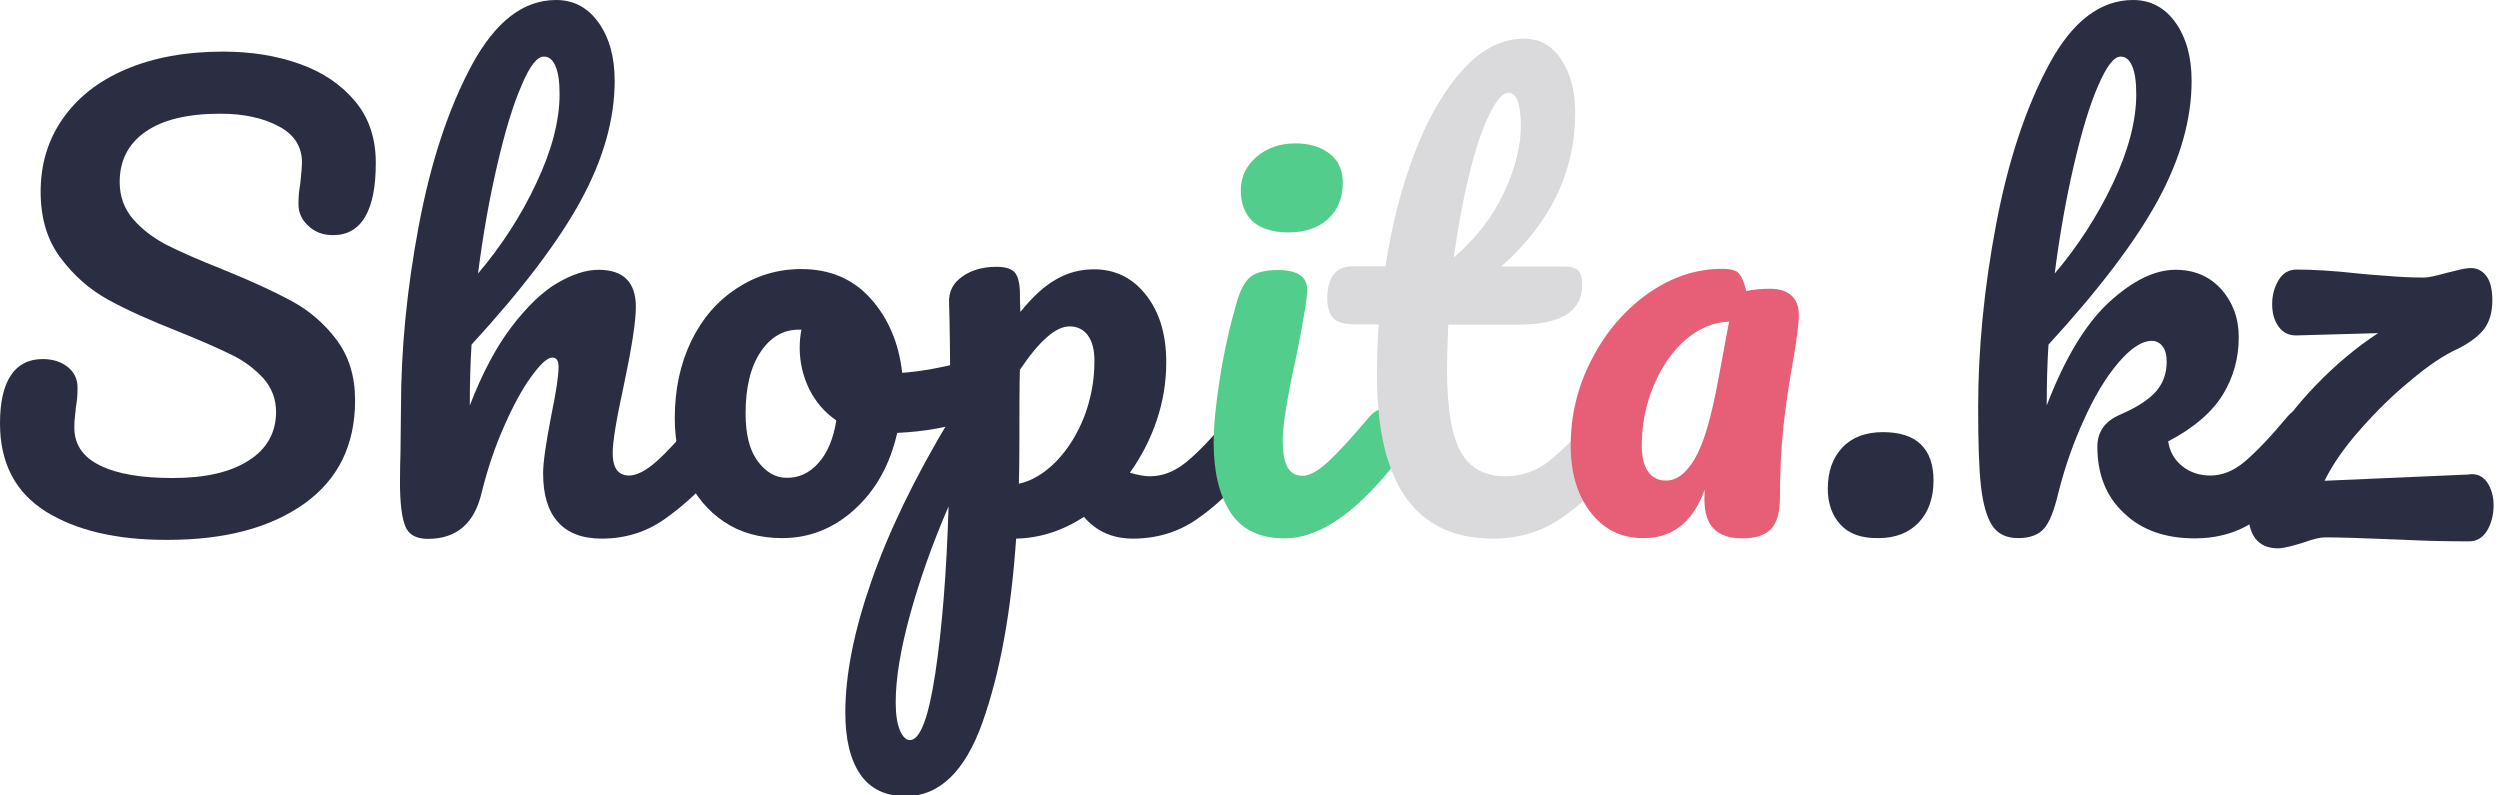 <svg width="110" height="35" viewBox="0 0 110 35" fill="none" xmlns="http://www.w3.org/2000/svg">
<g clip-path="url(#clip0)">
<path d="M2.008 22.503C0.669 21.658 0 20.364 0 18.63C0 17.709 0.154 17.006 0.472 16.523C0.79 16.041 1.262 15.799 1.876 15.799C2.326 15.799 2.699 15.92 2.984 16.151C3.27 16.381 3.412 16.688 3.412 17.05C3.412 17.379 3.39 17.675 3.335 17.928C3.335 17.994 3.324 18.114 3.303 18.279C3.281 18.444 3.27 18.619 3.27 18.806C3.27 19.563 3.654 20.122 4.411 20.484C5.168 20.857 6.232 21.033 7.603 21.033C9.019 21.033 10.138 20.781 10.939 20.265C11.74 19.76 12.146 19.036 12.146 18.125C12.146 17.555 11.959 17.072 11.597 16.655C11.224 16.249 10.774 15.898 10.215 15.624C9.666 15.35 8.887 15.009 7.889 14.603C6.605 14.099 5.552 13.627 4.74 13.177C3.928 12.727 3.237 12.113 2.655 11.334C2.074 10.555 1.788 9.589 1.788 8.437C1.788 7.23 2.107 6.166 2.754 5.234C3.401 4.301 4.323 3.566 5.541 3.05C6.748 2.534 8.174 2.271 9.82 2.271C11.038 2.271 12.157 2.447 13.177 2.809C14.197 3.171 15.009 3.719 15.624 4.455C16.238 5.19 16.535 6.089 16.535 7.165C16.535 8.218 16.381 9.008 16.063 9.545C15.745 10.083 15.273 10.346 14.658 10.346C14.219 10.346 13.857 10.215 13.572 9.94C13.276 9.677 13.133 9.359 13.133 8.986C13.133 8.668 13.155 8.371 13.21 8.108C13.265 7.603 13.287 7.285 13.287 7.154C13.287 6.451 12.947 5.914 12.255 5.552C11.575 5.19 10.719 5.003 9.699 5.003C8.262 5.003 7.165 5.266 6.408 5.793C5.65 6.32 5.266 7.055 5.266 8.009C5.266 8.646 5.464 9.183 5.859 9.644C6.254 10.094 6.737 10.467 7.329 10.774C7.911 11.07 8.734 11.433 9.787 11.85C11.06 12.365 12.08 12.837 12.848 13.254C13.616 13.671 14.274 14.241 14.812 14.954C15.35 15.679 15.624 16.556 15.624 17.61C15.624 19.585 14.878 21.099 13.386 22.163C11.893 23.227 9.886 23.754 7.384 23.754C5.124 23.765 3.346 23.337 2.008 22.503Z" fill="#2B2D42"/>
<path d="M31.895 18.279C32.016 18.477 32.081 18.751 32.081 19.102C32.081 19.771 31.928 20.287 31.61 20.66C30.842 21.549 30.052 22.273 29.24 22.843C28.428 23.414 27.506 23.699 26.475 23.699C25.619 23.699 24.983 23.458 24.544 22.964C24.105 22.47 23.897 21.757 23.897 20.825C23.897 20.353 24.017 19.519 24.248 18.323C24.467 17.27 24.577 16.546 24.577 16.14C24.577 15.876 24.489 15.733 24.302 15.733C24.083 15.733 23.776 16.019 23.37 16.578C22.964 17.138 22.569 17.873 22.163 18.795C21.757 19.716 21.439 20.682 21.186 21.702C20.868 23.041 20.078 23.71 18.828 23.71C18.323 23.71 17.994 23.535 17.84 23.172C17.686 22.81 17.599 22.163 17.599 21.23C17.599 20.693 17.61 20.265 17.621 19.947L17.643 17.939C17.643 15.361 17.906 12.683 18.433 9.897C18.959 7.11 19.738 4.762 20.759 2.864C21.801 0.944 23.03 0 24.467 0C25.235 0 25.86 0.329 26.332 0.987C26.804 1.646 27.046 2.502 27.046 3.555C27.046 5.245 26.552 6.989 25.564 8.81C24.577 10.621 22.975 12.738 20.748 15.163C20.693 16.03 20.671 16.93 20.671 17.84C21.219 16.425 21.834 15.262 22.514 14.373C23.194 13.484 23.864 12.837 24.522 12.453C25.18 12.069 25.784 11.871 26.343 11.871C27.43 11.871 27.978 12.42 27.978 13.506C27.978 14.154 27.791 15.339 27.43 17.039C27.111 18.498 26.958 19.453 26.958 19.925C26.958 20.594 27.199 20.923 27.682 20.923C28.011 20.923 28.417 20.715 28.878 20.309C29.339 19.903 29.953 19.233 30.721 18.312C30.919 18.081 31.149 17.961 31.401 17.961C31.599 17.972 31.774 18.07 31.895 18.279ZM22.942 3.774C22.569 4.63 22.218 5.793 21.878 7.263C21.538 8.723 21.252 10.313 21.033 12.036C22.064 10.818 22.931 9.491 23.6 8.053C24.281 6.616 24.621 5.31 24.621 4.147C24.621 3.61 24.566 3.204 24.445 2.918C24.325 2.633 24.16 2.491 23.94 2.491C23.633 2.48 23.304 2.908 22.942 3.774Z" fill="#2B2D42"/>
<path d="M43.339 16.194C43.459 16.414 43.514 16.688 43.514 17.017C43.514 17.818 43.273 18.301 42.79 18.444C41.792 18.795 40.683 18.992 39.477 19.047C39.158 20.451 38.533 21.57 37.6 22.415C36.668 23.26 35.603 23.677 34.419 23.677C33.42 23.677 32.564 23.436 31.851 22.953C31.138 22.47 30.6 21.823 30.238 21.022C29.865 20.221 29.69 19.354 29.69 18.411C29.69 17.138 29.931 16.008 30.414 15.009C30.897 14.011 31.566 13.243 32.422 12.683C33.278 12.124 34.221 11.839 35.252 11.839C36.525 11.839 37.545 12.277 38.325 13.155C39.103 14.033 39.553 15.119 39.696 16.403C40.486 16.348 41.419 16.183 42.505 15.898C42.636 15.865 42.757 15.843 42.856 15.843C43.053 15.865 43.229 15.975 43.339 16.194ZM36.009 20.375C36.404 19.936 36.668 19.31 36.799 18.498C36.284 18.147 35.889 17.686 35.603 17.116C35.329 16.546 35.187 15.942 35.187 15.306C35.187 15.042 35.209 14.768 35.263 14.505H35.143C34.473 14.505 33.914 14.823 33.475 15.47C33.036 16.118 32.806 17.017 32.806 18.191C32.806 19.113 32.981 19.815 33.343 20.298C33.705 20.781 34.122 21.022 34.605 21.022C35.154 21.033 35.614 20.814 36.009 20.375Z" fill="#2B2D42"/>
<path d="M55.265 18.279C55.386 18.477 55.451 18.751 55.451 19.102C55.451 19.771 55.298 20.287 54.98 20.66C54.255 21.549 53.487 22.273 52.665 22.843C51.842 23.414 50.898 23.699 49.845 23.699C48.956 23.699 48.243 23.381 47.694 22.744C46.74 23.359 45.752 23.677 44.71 23.699C44.491 26.925 43.997 29.624 43.229 31.785C42.461 33.947 41.331 35.033 39.849 35.033C38.95 35.033 38.281 34.704 37.842 34.056C37.403 33.409 37.194 32.498 37.194 31.346C37.194 29.712 37.567 27.802 38.325 25.619C39.081 23.436 40.234 21.033 41.813 18.411C41.813 15.975 41.791 14.274 41.759 13.32C41.737 12.837 41.934 12.453 42.34 12.168C42.746 11.882 43.24 11.74 43.843 11.74C44.194 11.74 44.447 11.806 44.611 11.948C44.765 12.091 44.853 12.365 44.875 12.793C44.875 13.21 44.886 13.517 44.897 13.726C45.434 13.056 45.961 12.574 46.477 12.288C46.992 11.992 47.541 11.85 48.133 11.85C49.066 11.85 49.834 12.223 50.426 12.98C51.019 13.737 51.315 14.713 51.315 15.942C51.315 16.831 51.172 17.686 50.887 18.52C50.602 19.354 50.207 20.111 49.713 20.802C50.064 20.901 50.361 20.956 50.591 20.956C51.139 20.956 51.666 20.759 52.171 20.353C52.676 19.947 53.312 19.288 54.102 18.345C54.299 18.114 54.53 17.994 54.782 17.994C54.969 17.972 55.133 18.07 55.265 18.279ZM41.155 29.613C41.451 27.649 41.649 25.202 41.737 22.284C41.013 23.951 40.453 25.553 40.036 27.067C39.619 28.593 39.411 29.865 39.411 30.907C39.411 31.445 39.477 31.851 39.597 32.136C39.718 32.422 39.871 32.564 40.036 32.564C40.486 32.564 40.859 31.577 41.155 29.613ZM46.487 20.287C46.992 19.76 47.398 19.113 47.705 18.334C48.002 17.555 48.155 16.743 48.155 15.887C48.155 15.382 48.056 15.009 47.859 14.746C47.661 14.483 47.387 14.362 47.058 14.362C46.455 14.362 45.73 14.998 44.875 16.271C44.853 17.006 44.853 18.081 44.853 19.508C44.853 20.276 44.842 20.868 44.831 21.285C45.423 21.154 45.972 20.814 46.487 20.287Z" fill="#2B2D42"/>
<path d="M54.135 22.536C53.641 21.768 53.4 20.748 53.4 19.475C53.4 18.718 53.498 17.752 53.685 16.578C53.871 15.404 54.124 14.296 54.42 13.287C54.574 12.749 54.771 12.387 55.023 12.179C55.276 11.981 55.671 11.882 56.23 11.882C57.086 11.882 57.514 12.168 57.514 12.738C57.514 13.155 57.349 14.121 57.042 15.646C56.636 17.489 56.439 18.729 56.439 19.376C56.439 19.881 56.505 20.265 56.636 20.528C56.768 20.791 56.998 20.934 57.317 20.934C57.613 20.934 57.997 20.726 58.447 20.309C58.897 19.892 59.5 19.233 60.257 18.334C60.455 18.103 60.685 17.983 60.937 17.983C61.157 17.983 61.321 18.081 61.453 18.279C61.574 18.477 61.639 18.751 61.639 19.102C61.639 19.771 61.486 20.287 61.168 20.66C59.511 22.679 57.964 23.688 56.527 23.688C55.419 23.688 54.629 23.304 54.135 22.536ZM55.122 9.743C54.771 9.414 54.596 8.964 54.596 8.371C54.596 7.79 54.826 7.296 55.287 6.901C55.748 6.506 56.318 6.309 56.998 6.309C57.613 6.309 58.118 6.462 58.502 6.759C58.886 7.055 59.083 7.483 59.083 8.042C59.083 8.712 58.864 9.238 58.436 9.633C57.997 10.028 57.426 10.226 56.702 10.226C56 10.226 55.473 10.061 55.122 9.743Z" fill="#53CD8B"/>
<path d="M71.273 18.279C71.393 18.477 71.459 18.751 71.459 19.102C71.459 19.771 71.306 20.287 70.987 20.66C70.263 21.549 69.484 22.273 68.629 22.843C67.773 23.414 66.796 23.699 65.699 23.699C62.287 23.699 60.586 21.296 60.586 16.502C60.586 15.767 60.608 15.02 60.663 14.274H59.687C59.182 14.274 58.842 14.187 58.666 14C58.491 13.813 58.403 13.528 58.403 13.122C58.403 12.19 58.776 11.718 59.533 11.718H60.959C61.245 9.875 61.672 8.196 62.265 6.682C62.846 5.157 63.56 3.95 64.382 3.05C65.205 2.15 66.105 1.701 67.049 1.701C67.751 1.701 68.299 2.008 68.705 2.633C69.111 3.248 69.309 4.027 69.309 4.959C69.309 7.549 68.223 9.809 66.05 11.729H68.859C69.122 11.729 69.32 11.784 69.44 11.904C69.561 12.025 69.616 12.233 69.616 12.552C69.616 13.704 68.672 14.285 66.785 14.285H63.724C63.691 15.119 63.669 15.777 63.669 16.238C63.669 17.972 63.878 19.201 64.284 19.903C64.69 20.605 65.337 20.956 66.226 20.956C66.939 20.956 67.575 20.737 68.135 20.309C68.683 19.87 69.342 19.223 70.088 18.356C70.285 18.125 70.516 18.005 70.768 18.005C70.977 17.972 71.152 18.07 71.273 18.279ZM65.534 5.025C65.227 5.65 64.931 6.517 64.657 7.636C64.382 8.745 64.152 9.984 63.965 11.334C64.953 10.478 65.688 9.524 66.182 8.459C66.675 7.395 66.917 6.429 66.917 5.563C66.917 4.575 66.73 4.082 66.368 4.082C66.127 4.082 65.842 4.4 65.534 5.025Z" fill="#DADADC"/>
<path d="M70 22.558C69.407 21.801 69.111 20.824 69.111 19.596C69.111 18.257 69.418 16.995 70.044 15.799C70.658 14.603 71.481 13.649 72.513 12.914C73.544 12.19 74.63 11.828 75.782 11.828C76.144 11.828 76.397 11.893 76.517 12.036C76.638 12.179 76.748 12.431 76.835 12.804C77.154 12.738 77.505 12.705 77.889 12.705C78.295 12.705 78.602 12.804 78.821 13.002C79.041 13.199 79.15 13.484 79.15 13.857C79.15 14.241 79.063 14.911 78.898 15.865C78.712 16.886 78.569 17.862 78.47 18.784C78.371 19.716 78.317 20.748 78.317 21.9C78.317 22.536 78.185 22.986 77.933 23.271C77.669 23.545 77.252 23.688 76.671 23.688C76.1 23.688 75.683 23.545 75.409 23.271C75.135 22.997 74.992 22.547 74.992 21.933L75.014 21.527C74.498 22.964 73.599 23.677 72.337 23.677C71.361 23.688 70.593 23.315 70 22.558ZM74.575 20.177C74.959 19.53 75.299 18.367 75.607 16.688L76.078 14.154C75.398 14.175 74.762 14.439 74.169 14.944C73.588 15.448 73.116 16.128 72.765 16.962C72.414 17.796 72.238 18.685 72.238 19.617C72.238 20.122 72.337 20.495 72.523 20.759C72.71 21.022 72.973 21.143 73.291 21.143C73.763 21.154 74.191 20.835 74.575 20.177Z" fill="#E65F76"/>
<path d="M80.983 23.085C80.61 22.679 80.423 22.152 80.423 21.505C80.423 20.748 80.632 20.155 81.06 19.694C81.487 19.244 82.08 19.014 82.848 19.014C83.583 19.014 84.143 19.19 84.516 19.552C84.889 19.914 85.075 20.44 85.075 21.143C85.075 21.911 84.856 22.525 84.428 22.986C83.989 23.447 83.397 23.677 82.65 23.677C81.904 23.688 81.356 23.491 80.983 23.085Z" fill="#2B2D42"/>
<path d="M101.862 18.279C101.983 18.477 102.049 18.751 102.049 19.102C102.049 19.771 101.884 20.287 101.577 20.66C100.82 21.581 100.063 22.317 99.295 22.865C98.527 23.414 97.616 23.688 96.563 23.688C95.279 23.688 94.237 23.326 93.458 22.58C92.668 21.845 92.284 20.868 92.284 19.651C92.284 19.003 92.613 18.531 93.282 18.246C94.017 17.928 94.544 17.588 94.862 17.226C95.18 16.864 95.334 16.425 95.334 15.909C95.334 15.613 95.268 15.382 95.147 15.229C95.027 15.075 94.862 14.998 94.686 14.998C94.237 14.998 93.743 15.328 93.194 15.975C92.646 16.622 92.141 17.467 91.68 18.498C91.208 19.53 90.846 20.583 90.572 21.669C90.385 22.459 90.177 22.986 89.936 23.26C89.694 23.535 89.31 23.677 88.795 23.677C88.279 23.677 87.895 23.491 87.653 23.117C87.412 22.744 87.248 22.163 87.16 21.373C87.072 20.583 87.039 19.431 87.039 17.917C87.039 15.339 87.302 12.661 87.829 9.875C88.356 7.088 89.135 4.74 90.155 2.842C91.175 0.944 92.415 0 93.853 0C94.621 0 95.246 0.329 95.718 0.987C96.19 1.646 96.431 2.502 96.431 3.555C96.431 5.245 95.937 6.989 94.95 8.81C93.962 10.621 92.36 12.738 90.133 15.163C90.078 16.03 90.056 16.93 90.056 17.84C90.857 15.755 91.779 14.23 92.81 13.287C93.842 12.343 94.818 11.871 95.718 11.871C96.552 11.871 97.221 12.157 97.737 12.727C98.241 13.298 98.505 14 98.505 14.834C98.505 15.755 98.274 16.6 97.802 17.368C97.331 18.136 96.53 18.828 95.4 19.42C95.466 19.87 95.674 20.232 96.014 20.506C96.354 20.781 96.771 20.923 97.254 20.923C97.769 20.923 98.274 20.726 98.757 20.32C99.24 19.914 99.876 19.256 100.666 18.312C100.864 18.081 101.094 17.961 101.346 17.961C101.566 17.972 101.73 18.07 101.862 18.279ZM92.317 3.774C91.944 4.63 91.592 5.793 91.252 7.263C90.912 8.723 90.627 10.313 90.407 12.036C91.439 10.818 92.295 9.491 92.975 8.053C93.655 6.616 93.995 5.31 93.995 4.147C93.995 3.61 93.94 3.204 93.82 2.918C93.699 2.633 93.534 2.491 93.315 2.491C93.019 2.48 92.69 2.908 92.317 3.774Z" fill="#2B2D42"/>
<path d="M109.433 21.219C109.619 21.494 109.718 21.834 109.718 22.24C109.718 22.657 109.619 23.03 109.433 23.348C109.235 23.666 108.972 23.82 108.643 23.82C108.039 23.82 107.48 23.809 106.953 23.798C106.426 23.776 105.966 23.765 105.56 23.743C104.024 23.677 102.937 23.644 102.301 23.644C102.082 23.644 101.763 23.721 101.346 23.875C100.809 24.039 100.447 24.127 100.238 24.127C99.35 24.127 98.911 23.556 98.911 22.426C98.911 21.658 99.185 20.781 99.734 19.804C100.282 18.828 101.006 17.873 101.884 16.962C102.773 16.041 103.694 15.273 104.638 14.658L101.105 14.757C100.732 14.779 100.458 14.647 100.26 14.373C100.063 14.099 99.975 13.77 99.975 13.386C99.975 12.98 100.074 12.629 100.26 12.321C100.447 12.014 100.71 11.861 101.05 11.861C101.785 11.861 102.696 11.915 103.782 12.036C103.969 12.058 104.364 12.091 104.978 12.135C105.592 12.19 106.152 12.212 106.668 12.212C106.832 12.212 107.15 12.146 107.622 12.014C107.71 11.992 107.864 11.959 108.116 11.893C108.357 11.828 108.566 11.795 108.73 11.795C108.994 11.795 109.224 11.915 109.4 12.146C109.575 12.376 109.663 12.738 109.663 13.221C109.663 13.759 109.531 14.187 109.279 14.505C109.016 14.823 108.632 15.108 108.116 15.361C107.535 15.624 106.843 16.085 106.064 16.743C105.274 17.39 104.539 18.114 103.837 18.915C103.135 19.705 102.619 20.462 102.279 21.154L108.599 20.879C108.961 20.814 109.235 20.945 109.433 21.219Z" fill="#2B2D42"/>
</g>
<defs>
<clipPath id="clip0">
<rect width="109.718" height="35" fill="white"/>
</clipPath>
</defs>
</svg>
